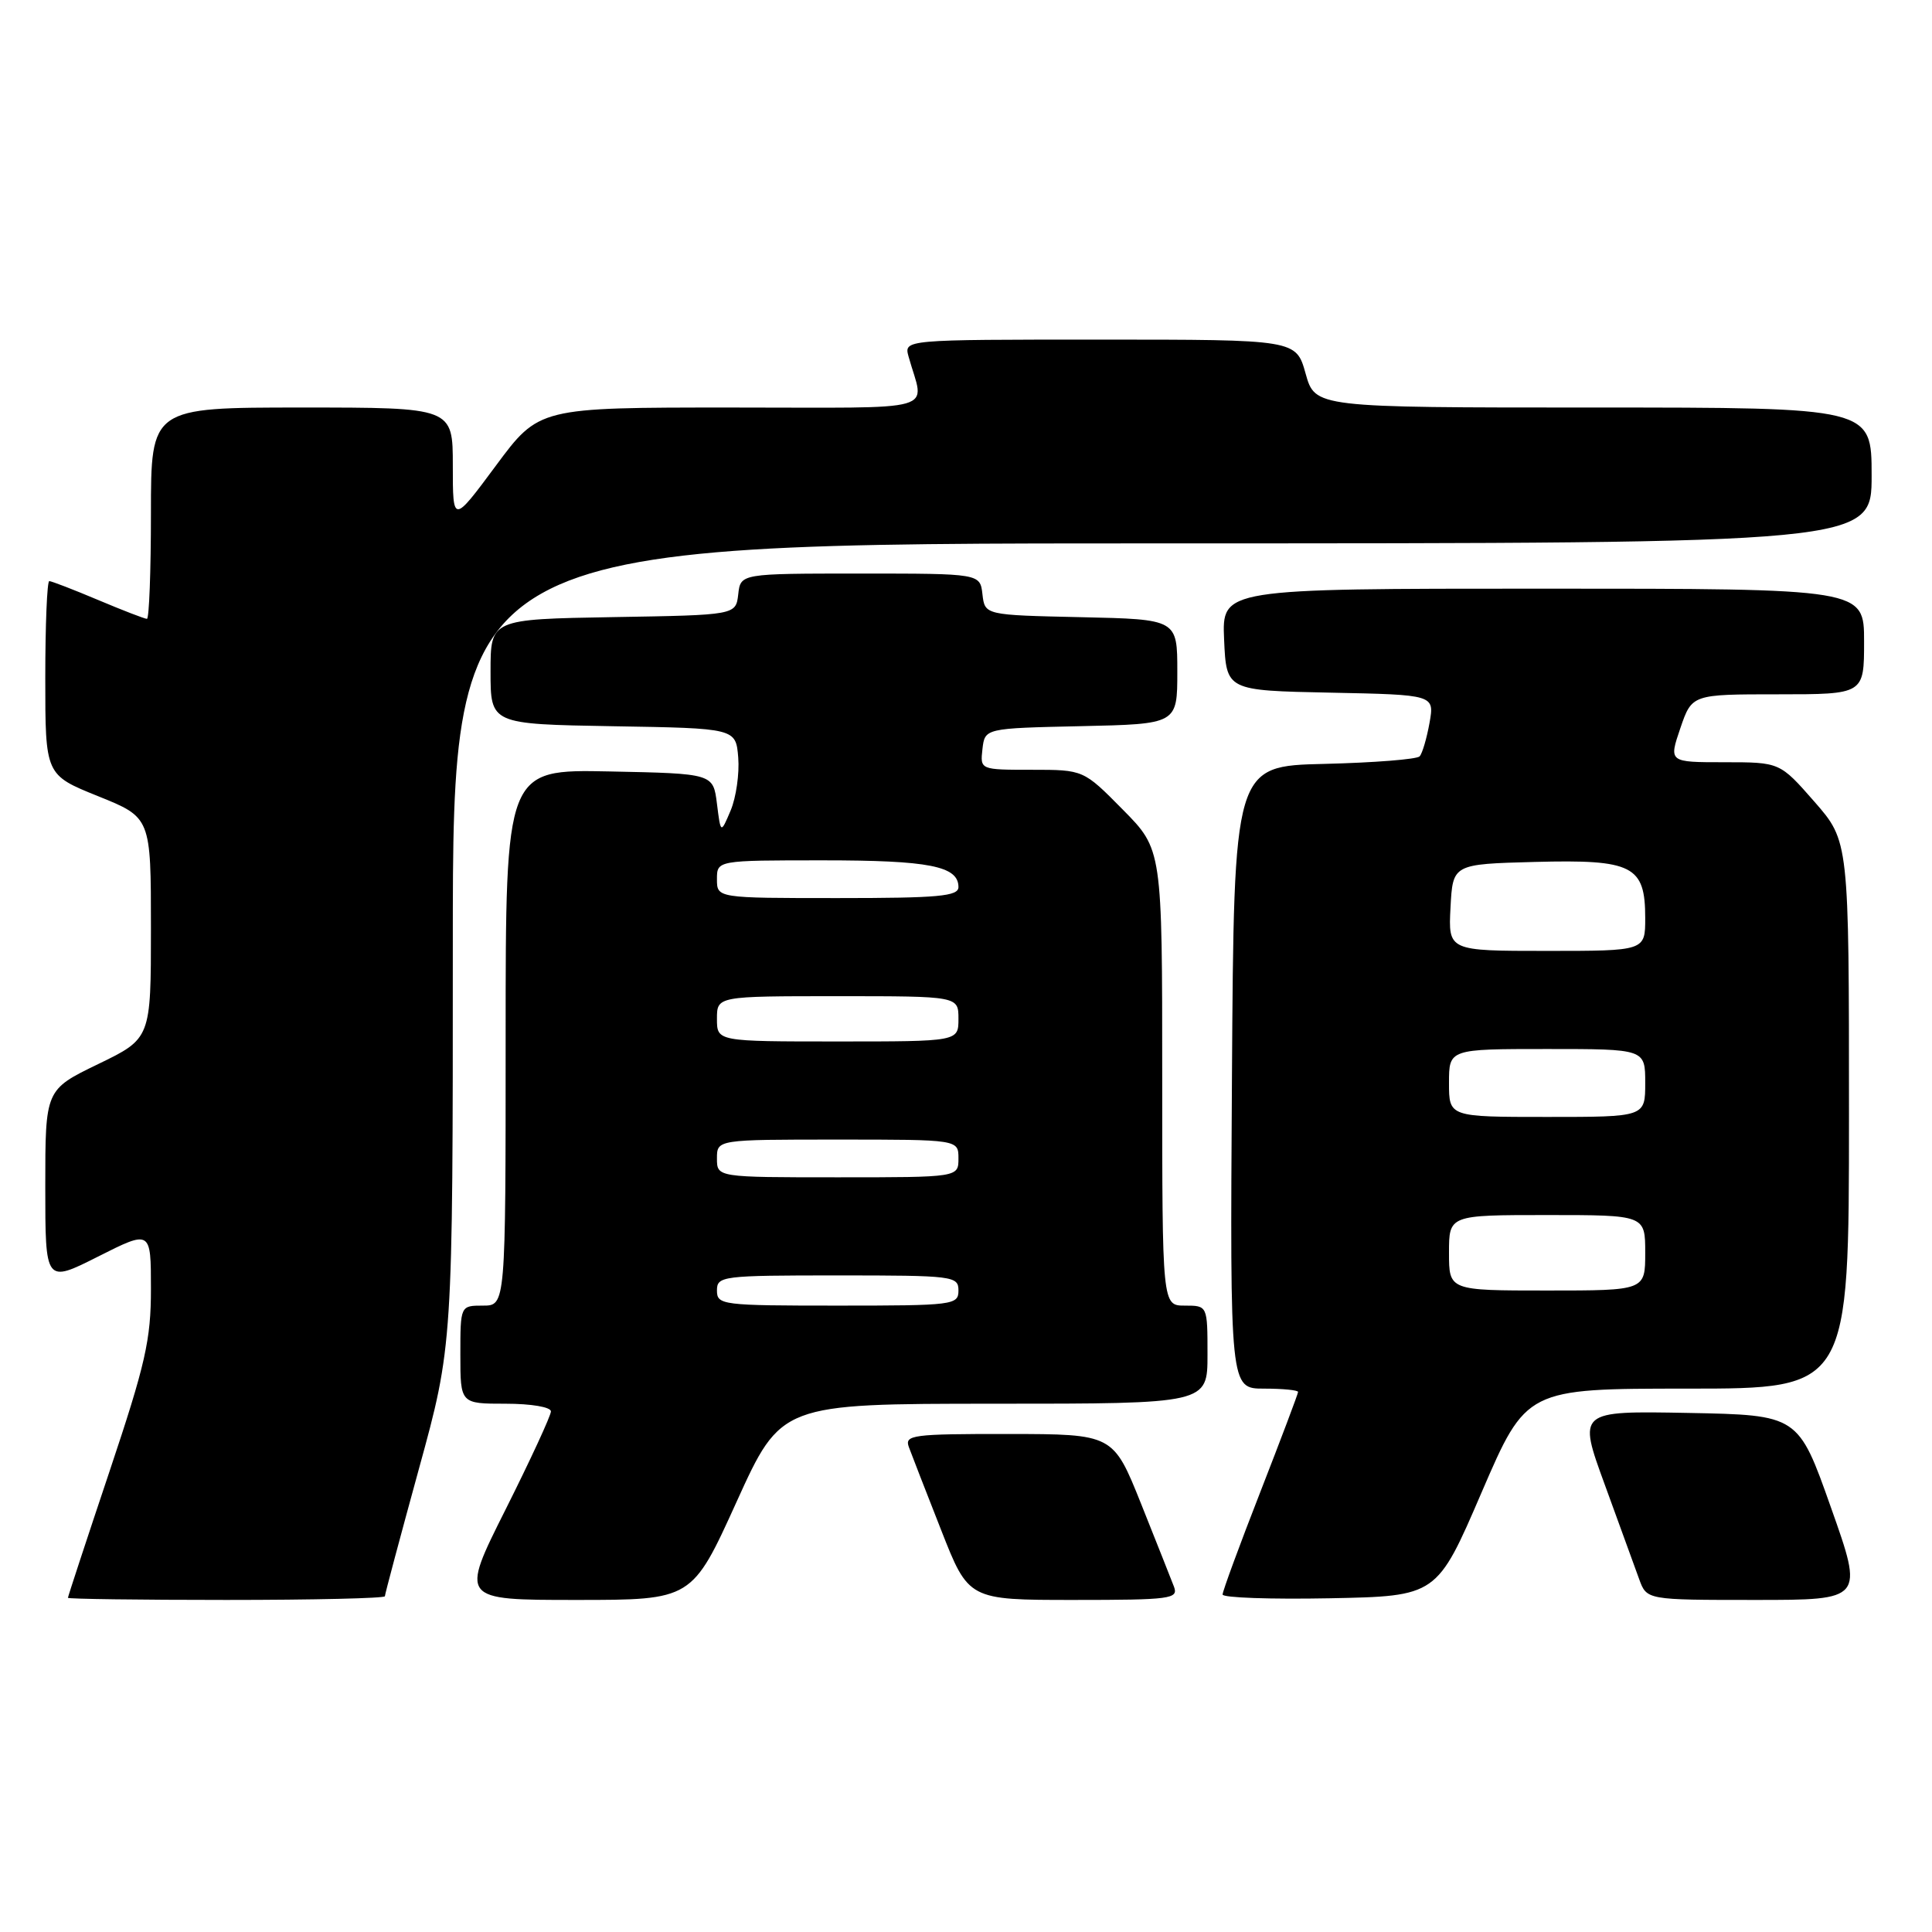 <?xml version="1.0" encoding="UTF-8" standalone="no"?>
<!DOCTYPE svg PUBLIC "-//W3C//DTD SVG 1.1//EN" "http://www.w3.org/Graphics/SVG/1.1/DTD/svg11.dtd" >
<svg xmlns="http://www.w3.org/2000/svg" xmlns:xlink="http://www.w3.org/1999/xlink" version="1.1" viewBox="0 0 256 256">
 <g >
 <path fill="currentColor"
d=" M 51.00 211.51 C 51.00 211.25 53.03 203.66 55.50 194.66 C 60.00 178.29 60.00 178.29 60.00 125.15 C 60.00 72.00 60.00 72.00 154.00 72.00 C 248.00 72.00 248.00 72.00 248.00 63.00 C 248.00 54.00 248.00 54.00 211.13 54.00 C 174.26 54.00 174.26 54.00 173.00 49.50 C 171.74 45.00 171.74 45.00 145.75 45.00 C 119.77 45.00 119.77 45.00 120.39 47.25 C 122.48 54.78 125.21 54.00 96.82 54.00 C 71.42 54.00 71.42 54.00 65.71 61.70 C 60.00 69.40 60.00 69.40 60.00 61.70 C 60.00 54.00 60.00 54.00 40.00 54.00 C 20.00 54.00 20.00 54.00 20.00 68.00 C 20.00 75.70 19.76 82.00 19.47 82.00 C 19.18 82.00 16.27 80.88 13.00 79.50 C 9.73 78.12 6.82 77.00 6.53 77.00 C 6.24 77.00 6.00 82.78 6.00 89.84 C 6.00 102.68 6.00 102.68 13.00 105.50 C 20.00 108.32 20.00 108.32 20.00 122.97 C 20.00 137.61 20.00 137.61 13.00 141.00 C 6.00 144.39 6.00 144.39 6.00 157.21 C 6.00 170.03 6.00 170.03 13.00 166.50 C 20.00 162.97 20.00 162.97 20.00 170.77 C 20.00 177.56 19.29 180.69 14.50 195.00 C 11.47 204.04 9.00 211.56 9.00 211.72 C 9.00 211.87 18.45 212.00 30.00 212.00 C 41.55 212.00 51.00 211.78 51.00 211.51 Z  M 97.60 199.00 C 103.50 186.01 103.50 186.01 131.75 186.00 C 160.00 186.00 160.00 186.00 160.00 179.50 C 160.00 173.00 160.00 173.00 157.00 173.00 C 154.00 173.00 154.00 173.00 154.00 142.78 C 154.00 112.56 154.00 112.56 148.78 107.28 C 143.57 102.00 143.57 102.00 136.72 102.00 C 129.87 102.00 129.87 102.00 130.18 99.25 C 130.50 96.50 130.50 96.50 143.25 96.22 C 156.00 95.94 156.00 95.94 156.00 89.00 C 156.00 82.06 156.00 82.06 143.25 81.78 C 130.50 81.50 130.50 81.50 130.18 78.75 C 129.87 76.00 129.87 76.00 114.00 76.00 C 98.13 76.00 98.13 76.00 97.82 78.75 C 97.50 81.50 97.50 81.50 81.25 81.77 C 65.00 82.05 65.00 82.05 65.00 89.00 C 65.00 95.95 65.00 95.95 81.25 96.23 C 97.50 96.50 97.50 96.50 97.82 100.38 C 97.99 102.51 97.54 105.66 96.82 107.38 C 95.50 110.50 95.50 110.50 95.00 106.50 C 94.50 102.50 94.50 102.50 80.75 102.22 C 67.00 101.94 67.00 101.94 67.00 137.47 C 67.00 173.00 67.00 173.00 64.00 173.00 C 61.00 173.00 61.00 173.00 61.00 179.50 C 61.00 186.00 61.00 186.00 67.00 186.00 C 70.39 186.00 73.00 186.44 73.00 187.02 C 73.00 187.57 70.30 193.42 66.99 200.02 C 60.98 212.00 60.98 212.00 76.34 212.00 C 91.70 212.00 91.70 212.00 97.60 199.00 Z  M 155.56 210.25 C 155.19 209.29 153.23 204.34 151.20 199.26 C 147.50 190.03 147.50 190.03 133.64 190.01 C 120.86 190.00 119.84 190.14 120.43 191.75 C 120.78 192.71 122.71 197.66 124.71 202.75 C 128.34 212.00 128.34 212.00 142.28 212.00 C 155.13 212.00 156.16 211.86 155.56 210.25 Z  M 196.32 197.75 C 202.25 184.00 202.25 184.00 223.62 184.00 C 245.00 184.00 245.00 184.00 245.00 147.73 C 245.00 111.47 245.00 111.47 240.42 106.23 C 235.84 101.00 235.84 101.00 228.48 101.00 C 221.12 101.00 221.12 101.00 222.65 96.50 C 224.19 92.00 224.19 92.00 235.59 92.00 C 247.00 92.00 247.00 92.00 247.00 85.00 C 247.00 78.00 247.00 78.00 204.45 78.00 C 161.91 78.00 161.91 78.00 162.20 84.75 C 162.50 91.50 162.50 91.50 176.29 91.78 C 190.08 92.06 190.08 92.06 189.42 95.78 C 189.05 97.83 188.47 99.82 188.11 100.22 C 187.76 100.61 182.07 101.06 175.48 101.22 C 163.50 101.50 163.50 101.50 163.24 142.75 C 162.98 184.00 162.98 184.00 167.49 184.00 C 169.97 184.00 172.00 184.20 172.00 184.44 C 172.00 184.68 169.75 190.64 167.00 197.69 C 164.25 204.73 162.00 210.85 162.00 211.28 C 162.00 211.71 168.39 211.93 176.20 211.78 C 190.40 211.50 190.40 211.50 196.32 197.75 Z  M 242.61 199.75 C 238.28 187.50 238.28 187.50 223.67 187.22 C 209.07 186.95 209.07 186.95 212.64 196.72 C 214.60 202.10 216.66 207.74 217.20 209.25 C 218.20 212.00 218.20 212.00 232.57 212.00 C 246.95 212.00 246.95 212.00 242.61 199.75 Z  M 95.00 171.00 C 95.00 169.08 95.67 169.00 111.00 169.00 C 126.33 169.00 127.00 169.08 127.00 171.00 C 127.00 172.92 126.33 173.00 111.00 173.00 C 95.67 173.00 95.00 172.92 95.00 171.00 Z  M 95.00 153.50 C 95.00 151.00 95.00 151.00 111.00 151.00 C 127.00 151.00 127.00 151.00 127.00 153.50 C 127.00 156.00 127.00 156.00 111.00 156.00 C 95.00 156.00 95.00 156.00 95.00 153.50 Z  M 95.00 135.00 C 95.00 132.00 95.00 132.00 111.00 132.00 C 127.00 132.00 127.00 132.00 127.00 135.00 C 127.00 138.00 127.00 138.00 111.00 138.00 C 95.00 138.00 95.00 138.00 95.00 135.00 Z  M 95.00 116.50 C 95.00 114.00 95.00 114.00 109.07 114.00 C 123.12 114.00 127.00 114.76 127.00 117.54 C 127.00 118.76 124.38 119.00 111.00 119.00 C 95.00 119.00 95.00 119.00 95.00 116.50 Z  M 192.00 166.00 C 192.00 161.00 192.00 161.00 205.00 161.00 C 218.00 161.00 218.00 161.00 218.00 166.00 C 218.00 171.00 218.00 171.00 205.00 171.00 C 192.00 171.00 192.00 171.00 192.00 166.00 Z  M 192.00 143.50 C 192.00 139.00 192.00 139.00 205.00 139.00 C 218.00 139.00 218.00 139.00 218.00 143.50 C 218.00 148.00 218.00 148.00 205.00 148.00 C 192.00 148.00 192.00 148.00 192.00 143.50 Z  M 192.20 120.25 C 192.50 114.50 192.50 114.50 203.38 114.21 C 216.37 113.87 218.00 114.70 218.00 121.65 C 218.00 126.00 218.00 126.00 204.95 126.00 C 191.90 126.00 191.90 126.00 192.20 120.25 Z "/>
</g>
</svg>